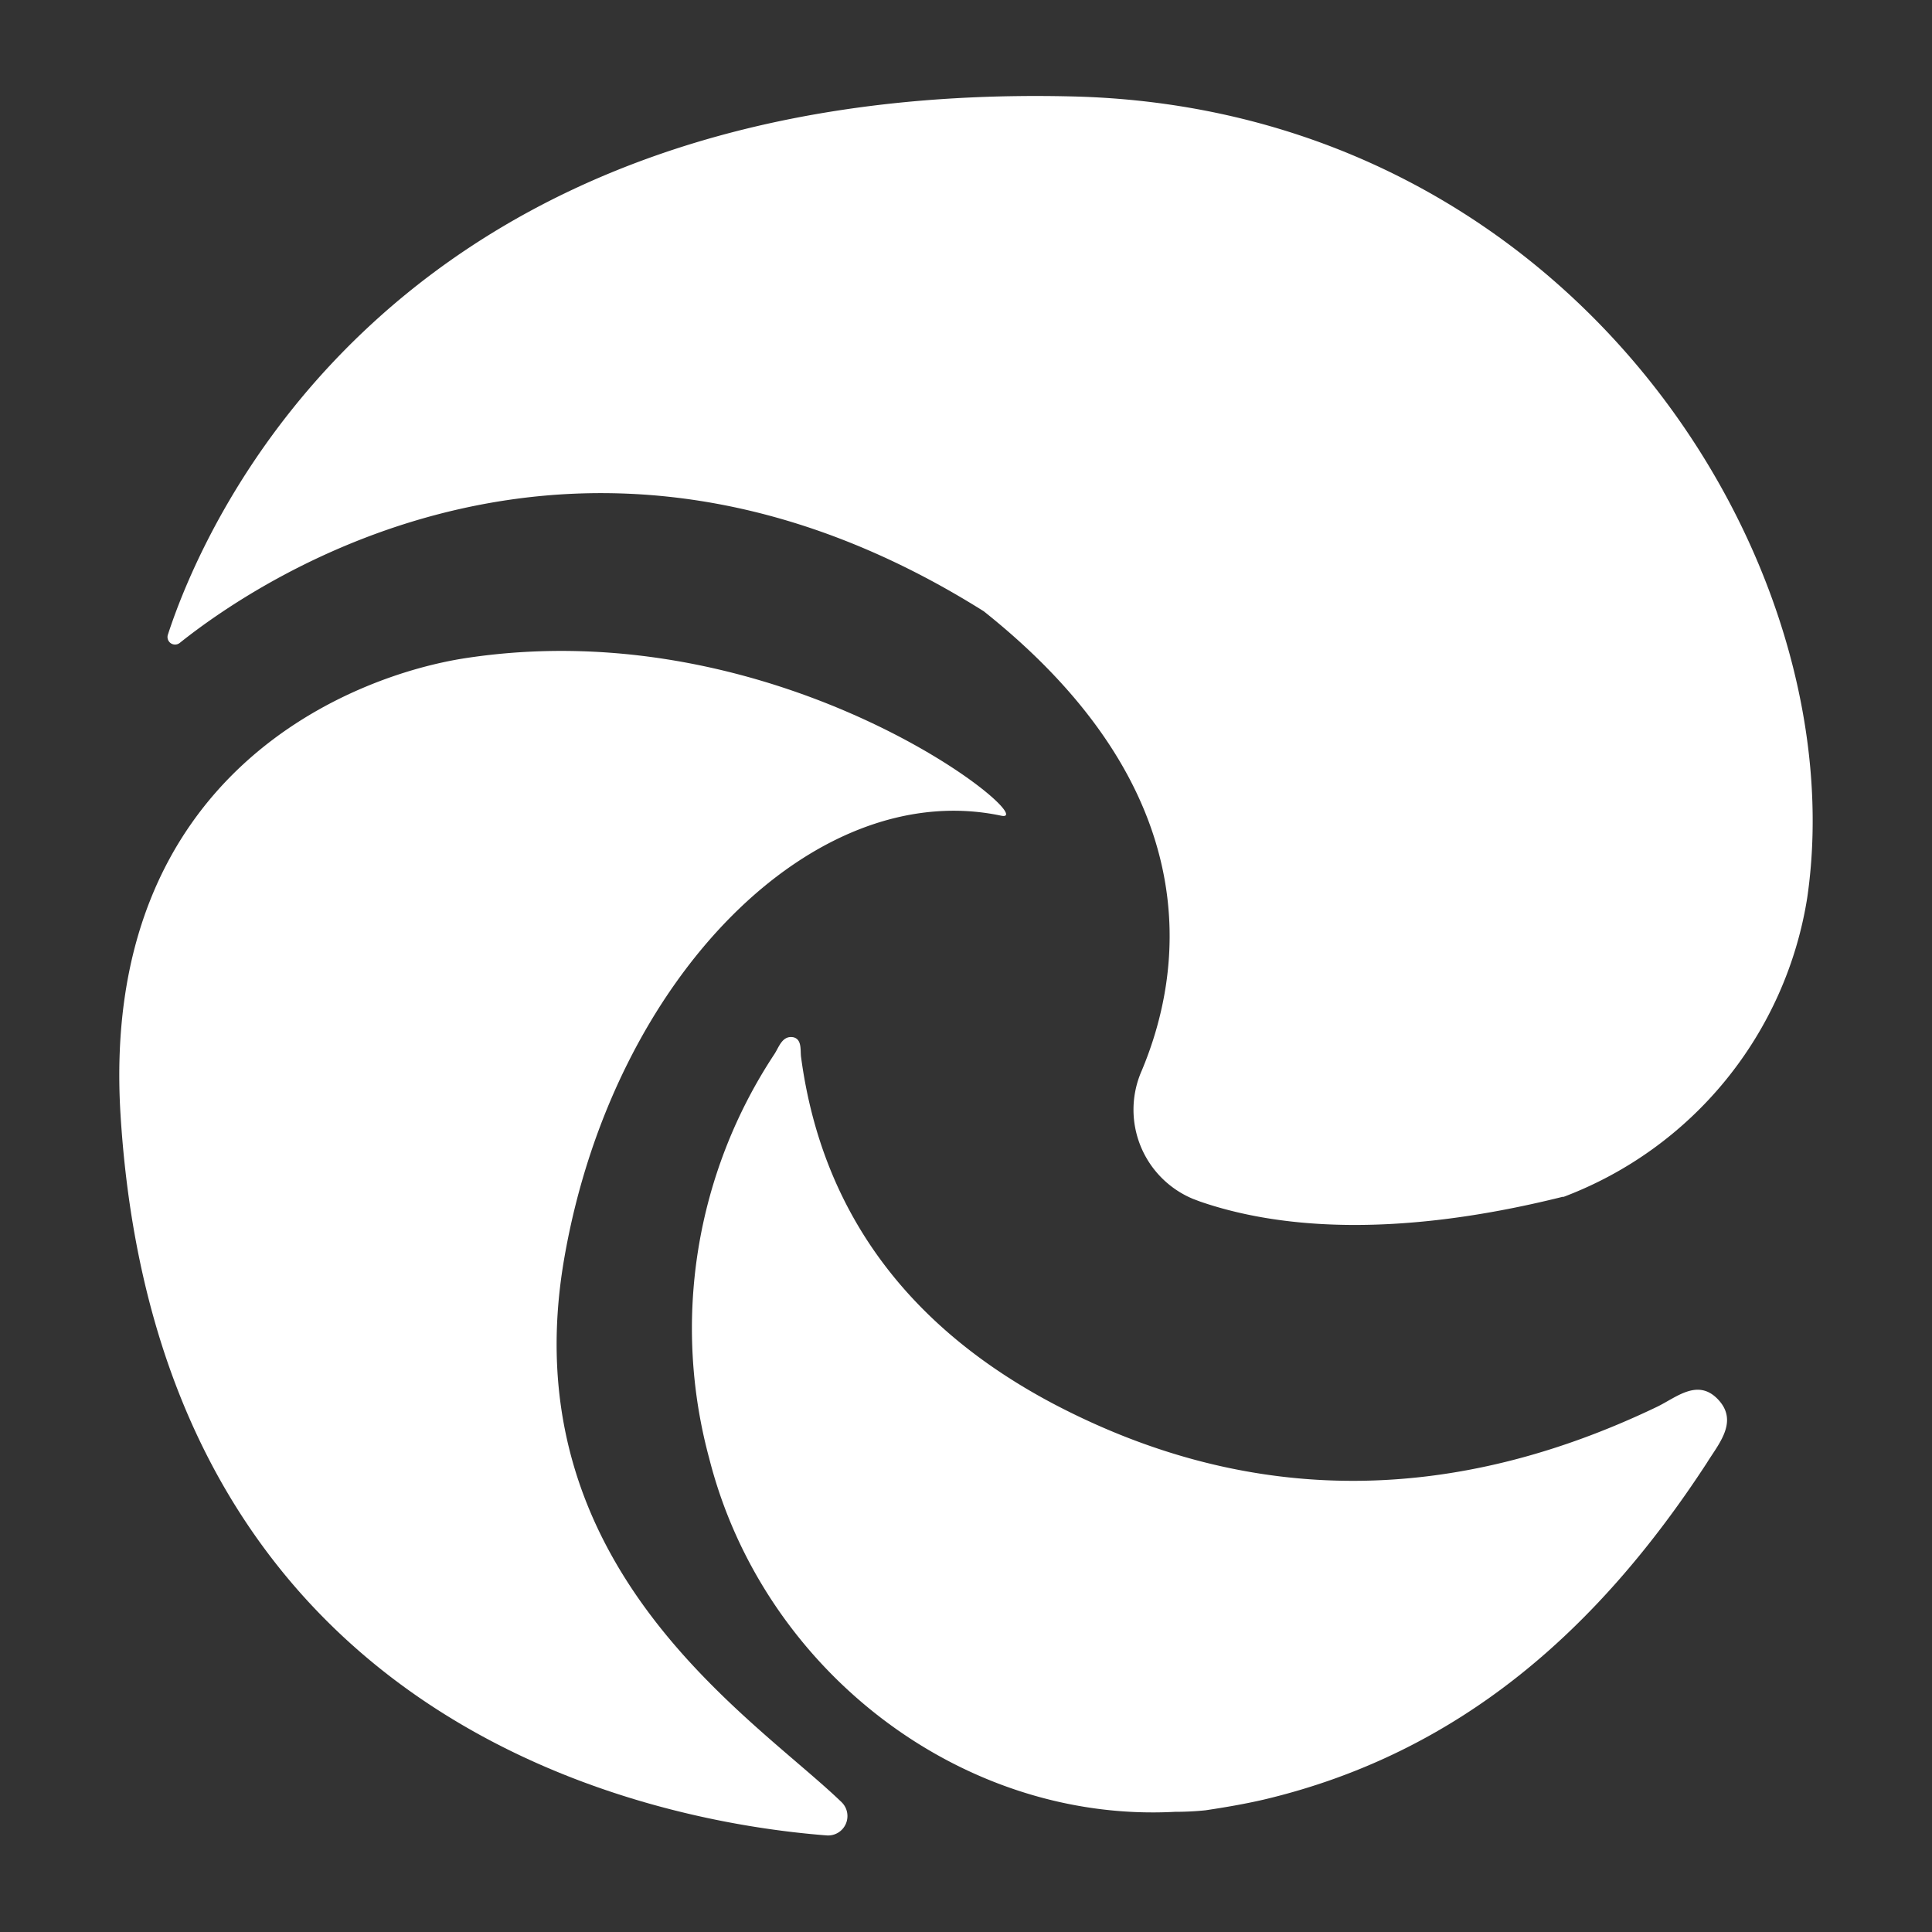 <svg class="icon" viewBox="0 0 100 100" xmlns="http://www.w3.org/2000/svg" aria-hidden="true" role="img"><rect x="0" y="0" width="100" height="100" fill="#333333" stroke="none"/><g fill="#fff"><path d="M60.81 93.78c-11 .58-21.31-7.29-24.1-18.29a25.74 25.74 0 013.36-20.91c.25-.37.41-1 1-.89.44.11.35.65.39 1 1.11 8.36 5.88 14.19 13.12 18 10.3 5.39 20.77 5.12 31.18.13 1-.48 2.12-1.51 3.18-.37s0 2.3-.6 3.28c-5.56 8.52-12.71 15-22.94 17.42-1 .23-2 .4-3 .55-.47.05-1.03.08-1.59.08z"/><path d="M51.82 42.22c2.29.48-11.15-10.67-27.69-8.16-5.76.87-19 5.86-17.89 23.66C8.23 89.66 34.15 94.33 42.78 95a1 1 0 001.08-.92 1 1 0 00-.3-.8C39 88.87 26.39 81.09 29.22 65.05c2.54-14.49 12.94-24.87 22.6-22.83z"/><path d="M62.11 62.19c3.76 1.3 9.77 2 18.76-.24h.06a19.87 19.87 0 0012.61-15.47C96.08 29.11 81.44 5.8 55.82 5 20.3 4 10.55 27.14 8.69 32.85a.39.39 0 00.61.43c4.13-3.3 20.86-14.69 41.62-1.64C62.68 41 61.21 50.39 59.09 55.43a5 5 0 002.65 6.62z"/></g></svg>
